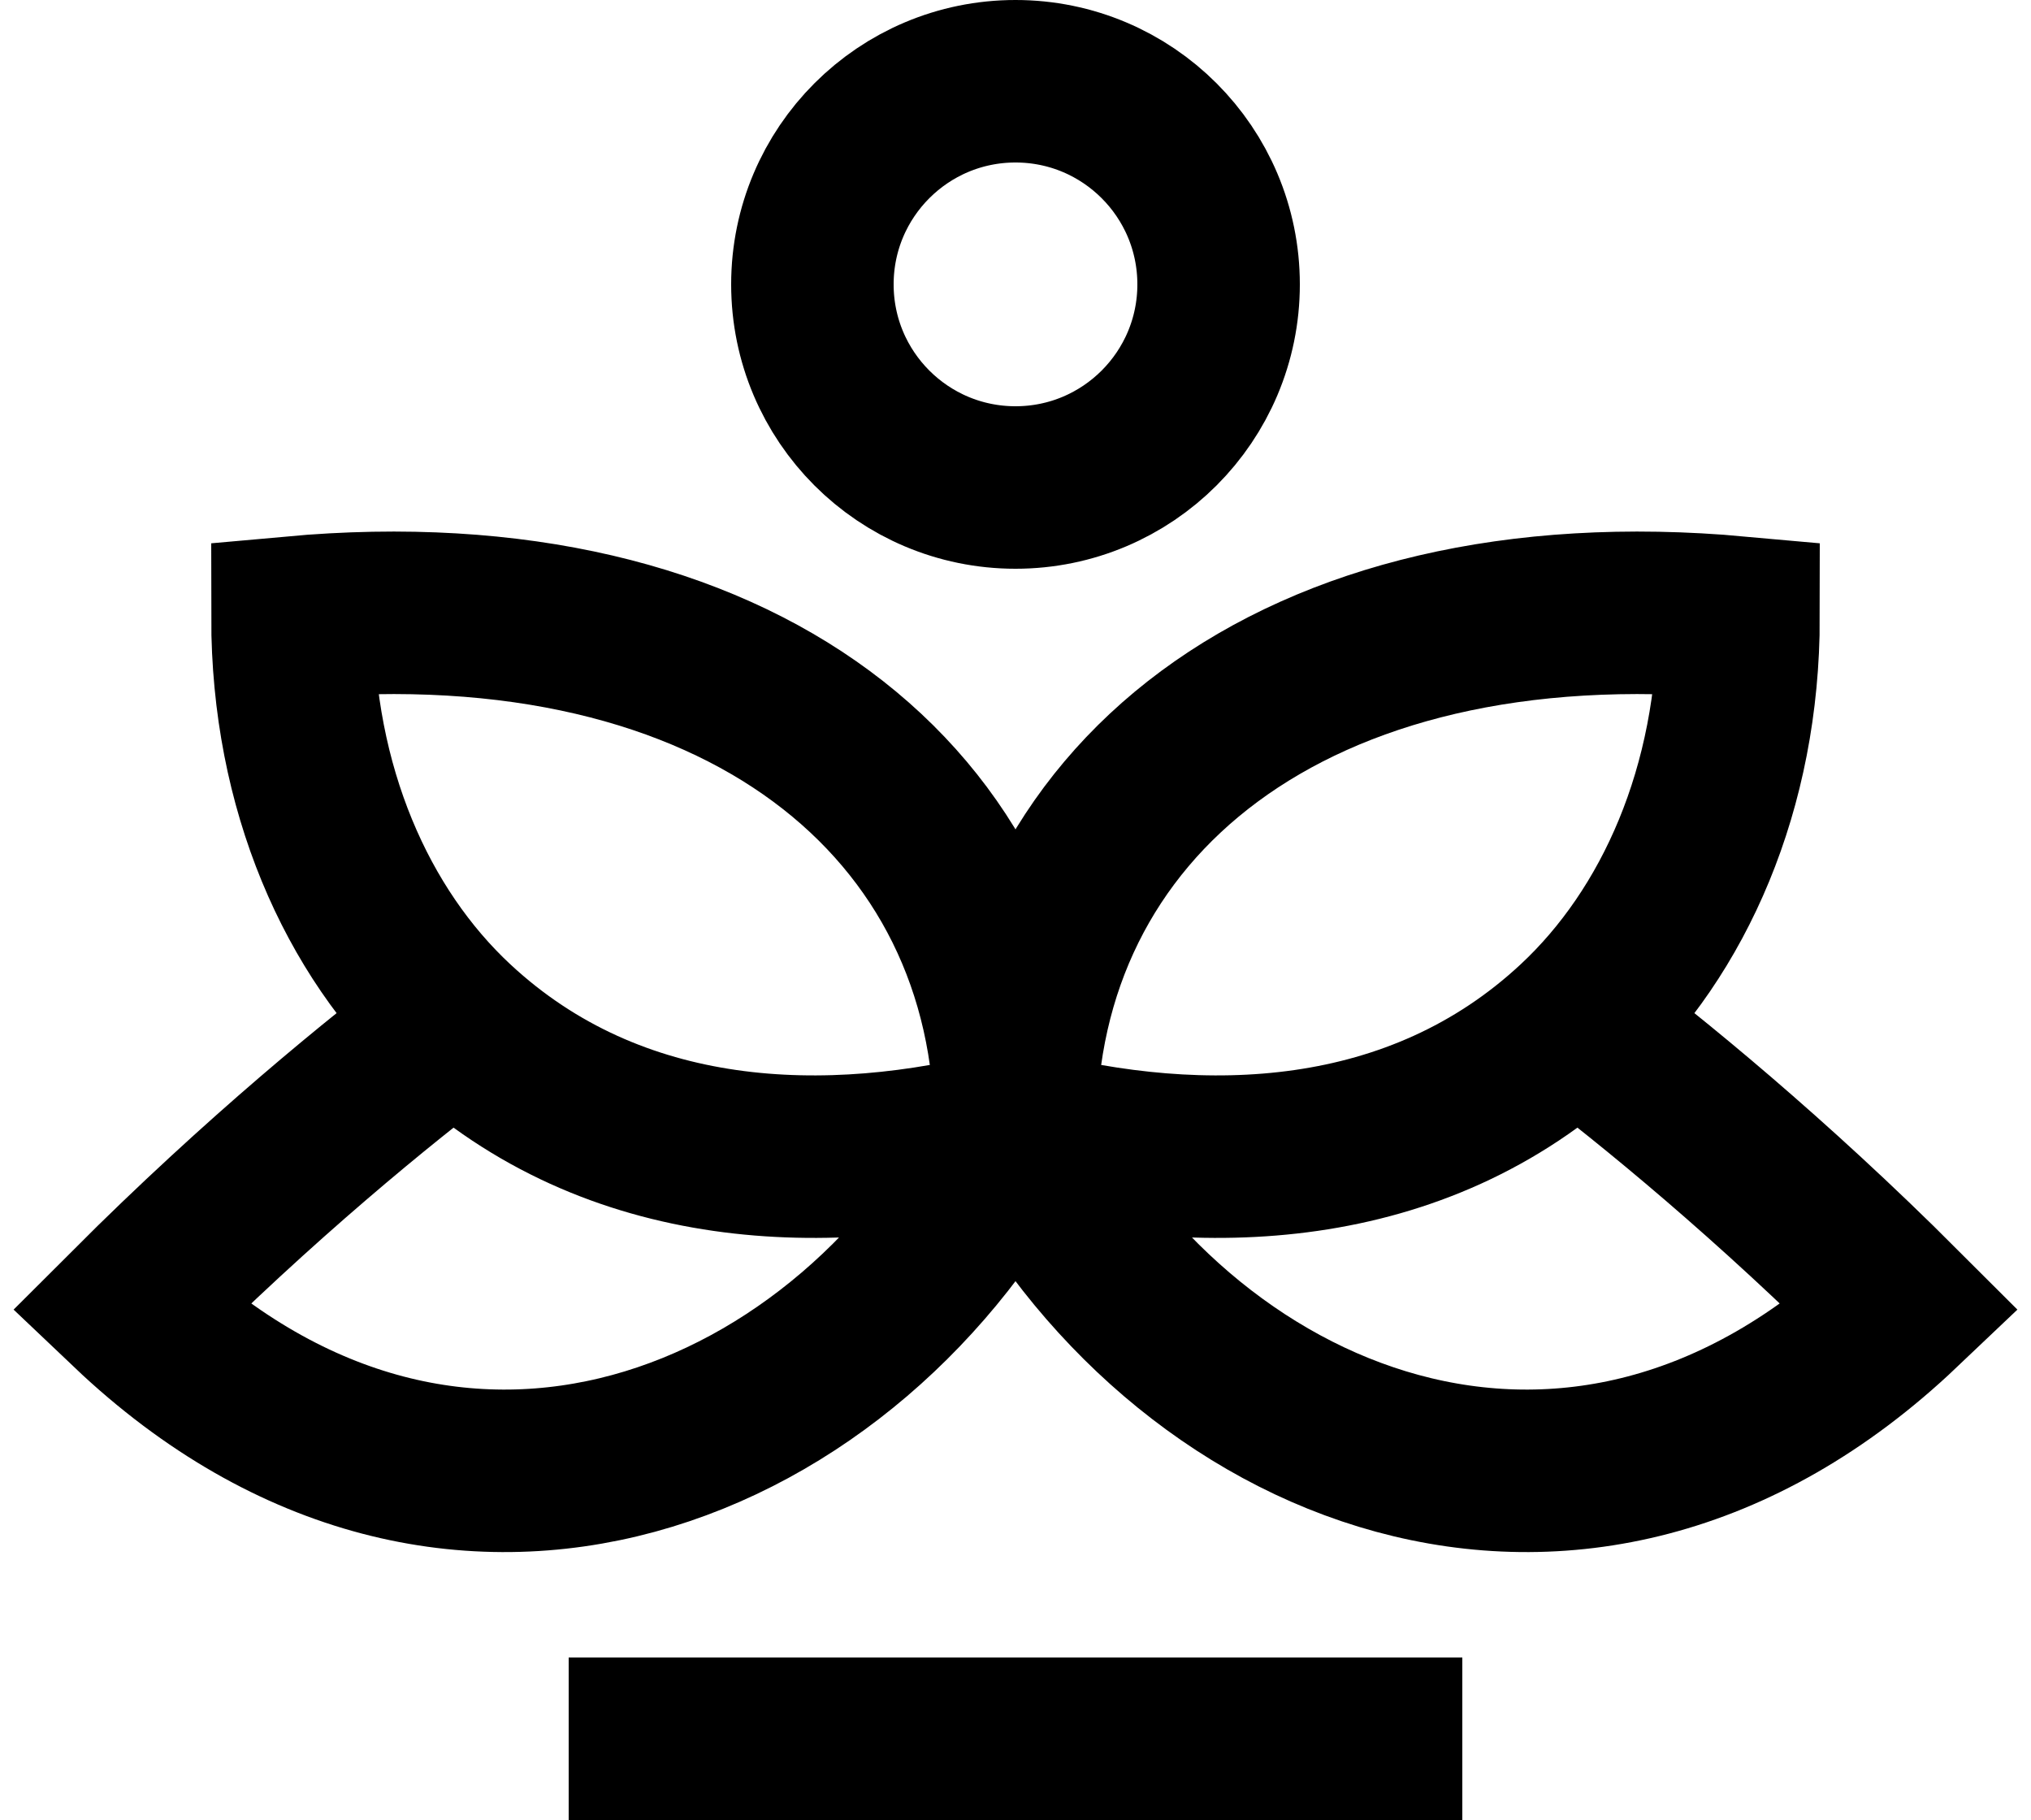 <svg width="125" height="112" viewBox="0 0 125 112" fill="none" xmlns="http://www.w3.org/2000/svg">
<path d="M62.5 69.5C62.5 49.5 45.5 35.5 18 38C18 48.5 21.961 57.378 28 63M62.5 69.5C52.5 89 28 99.5 8 80.5C16 72.5 23.363 66.5 28 63M62.5 69.5C51 72.5 37.803 72.126 28 63M62.5 69.5C62.5 49.5 79.5 35.5 107 38C107 48.5 103.039 57.378 97 63M62.5 69.5C72.5 89 97 99.5 117 80.5C109 72.5 101.637 66.5 97 63M62.5 69.5C74 72.5 87.197 72.126 97 63M35 107H90M75 17.5C75 24.404 69.403 30 62.5 30C55.596 30 50 24.404 50 17.5C50 10.596 55.596 5 62.5 5C69.403 5 75 10.596 75 17.5Z" stroke="black" stroke-width="10"/>
</svg>
